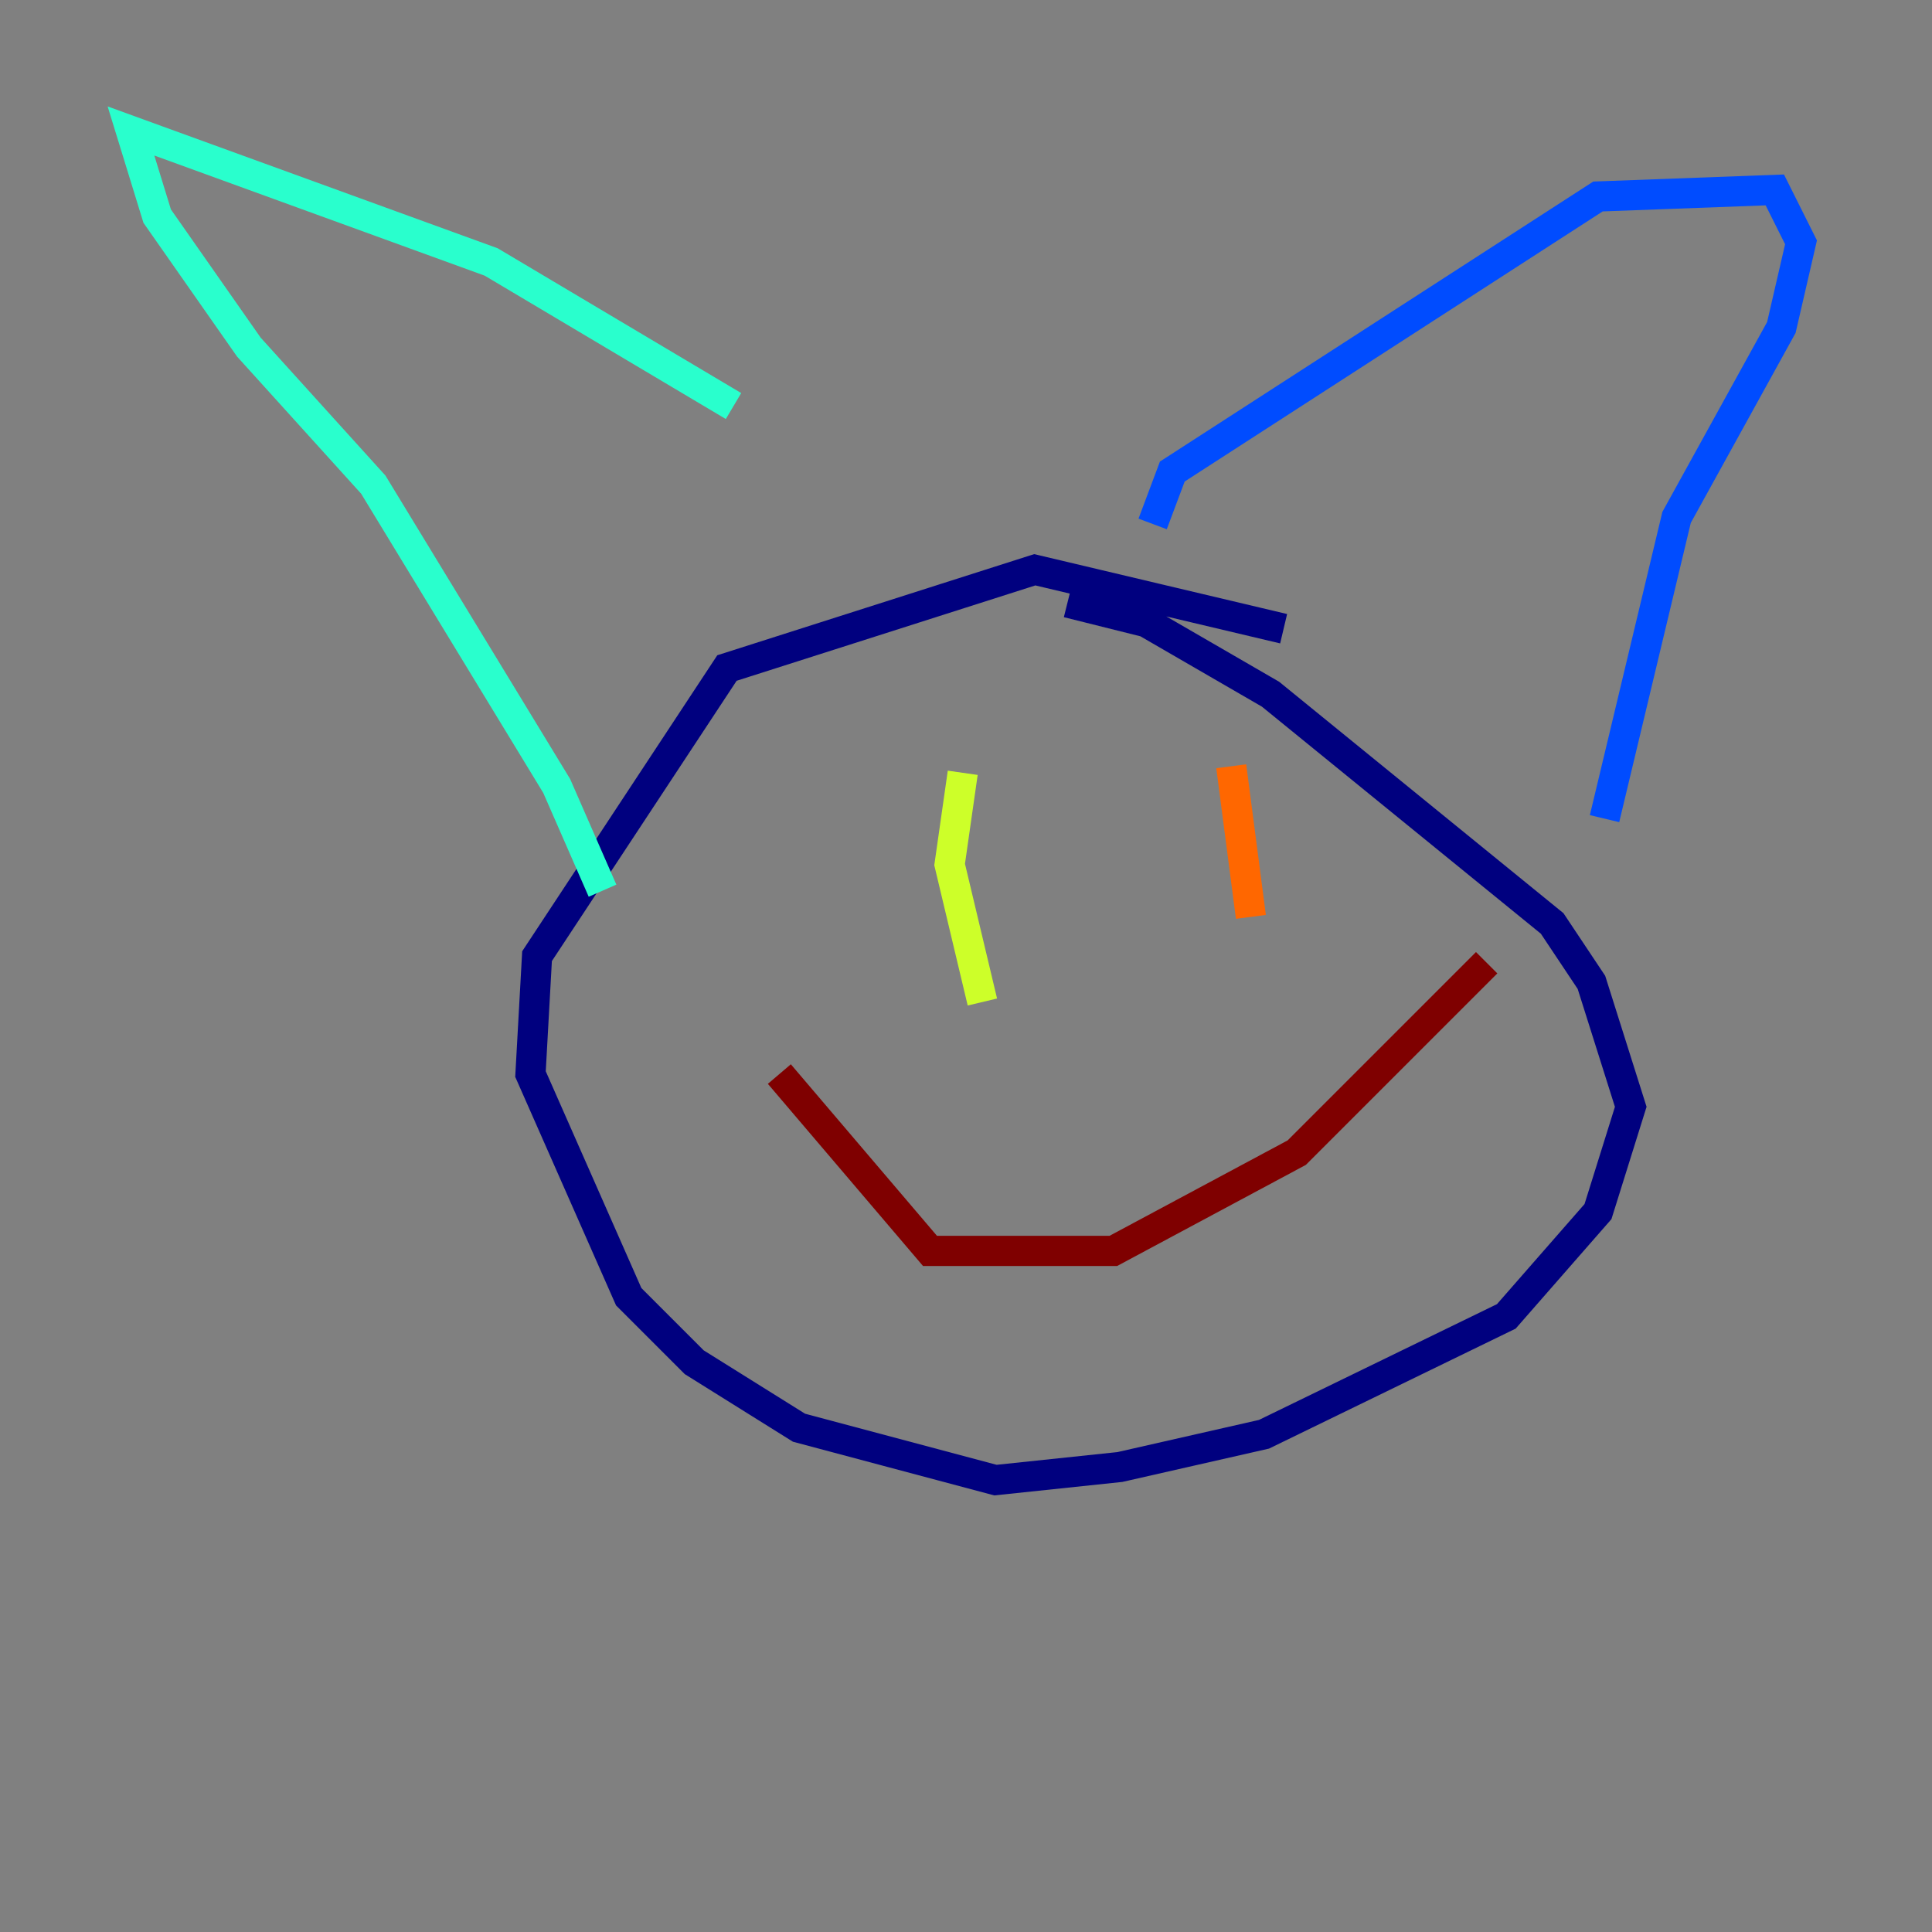 <?xml version="1.0" encoding="utf-8" ?>
<svg baseProfile="tiny" height="128" version="1.2" viewBox="0,0,128,128" width="128" xmlns="http://www.w3.org/2000/svg" xmlns:ev="http://www.w3.org/2001/xml-events" xmlns:xlink="http://www.w3.org/1999/xlink"><rect x="0" y="0" width="128" height="128" fill="#808080" stroke="none"/><defs /><polyline fill="none" points="85.044,41.654 68.556,37.749 48.163,44.258 35.58,63.349 35.146,71.159 41.654,85.912 45.993,90.251 52.936,94.59 65.953,98.061 74.197,97.193 83.742,95.024 99.797,87.214 105.871,80.271 108.041,73.329 105.437,65.085 102.834,61.18 84.176,45.993 75.932,41.22 70.725,39.919" stroke="#00007f" stroke-width="2" /><polyline fill="none" points="76.366,34.712 77.668,31.241 105.871,13.017 117.586,12.583 119.322,16.054 118.02,21.695 111.078,34.278 106.305,54.237" stroke="#004cff" stroke-width="2" /><polyline fill="none" points="48.597,26.902 32.542,17.356 8.678,8.678 10.414,14.319 16.488,22.997 24.732,32.108 36.881,52.068 39.919,59.01" stroke="#29ffcd" stroke-width="2" /><polyline fill="none" points="63.783,51.2 62.915,57.275 65.085,66.386" stroke="#cdff29" stroke-width="2" /><polyline fill="none" points="81.573,50.766 82.875,60.746" stroke="#ff6700" stroke-width="2" /><polyline fill="none" points="51.634,71.159 61.614,82.875 73.763,82.875 85.912,76.366 98.495,63.783" stroke="#7f0000" stroke-width="2" /></svg>